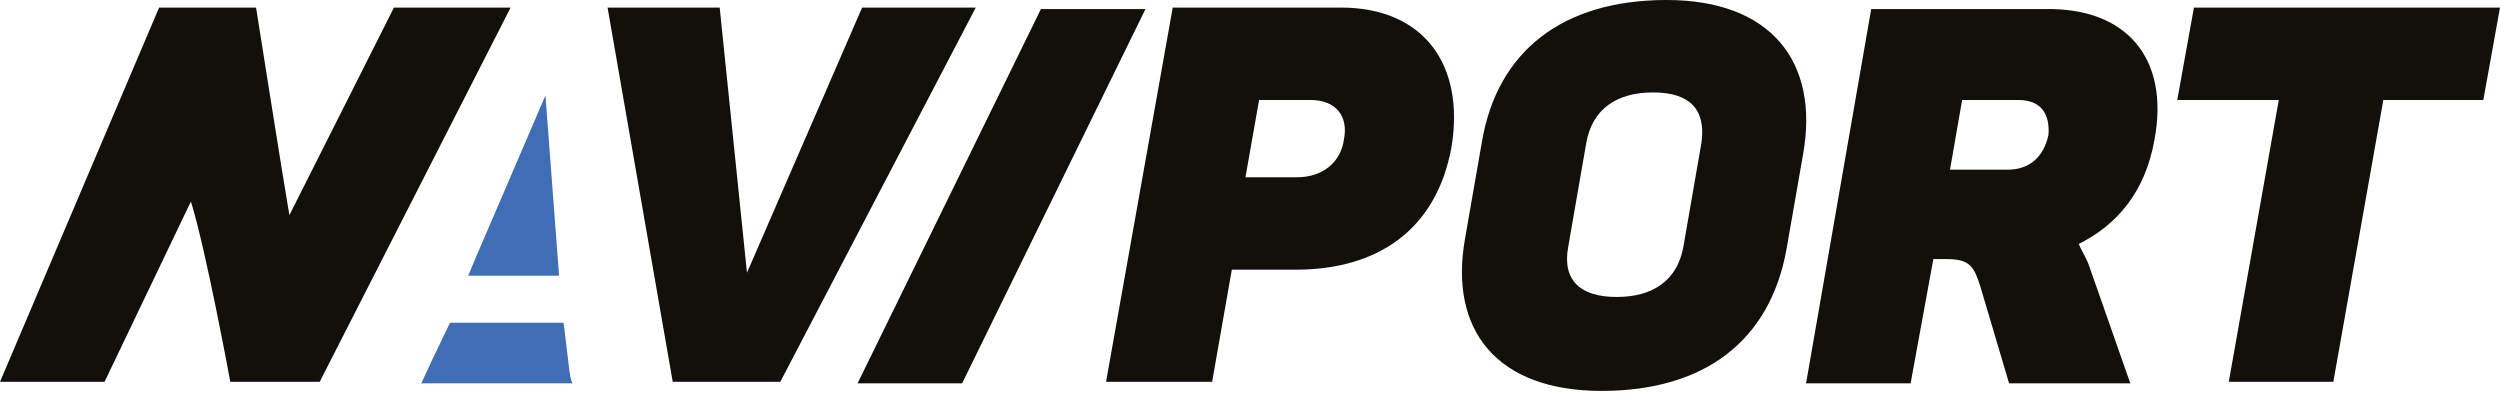 <svg id="Слой_1" xmlns="http://www.w3.org/2000/svg" viewBox="0 0 165 26"><style>.st0{fill:#12100b}.st1{fill:#3f6eb5}</style><g id="XMLID_14_"><path id="XMLID_33_" class="st0" d="M21.1 25.2h-5.9s-1.6-8.7-2.6-11.9L6.9 25.2H0L10.5.5h6.4s1.8 11.4 2.2 13.7L26 .5h7.7L21.1 25.2z"/><g id="XMLID_31_"><path id="XMLID_11_" class="st1" d="M37.5 23.8l-.3-2.5h-7.5l-1.2 2.5c-.5 1.1-.7 1.5-.7 1.5h10c-.1-.1-.2-.5-.3-1.5z"/></g><path id="XMLID_29_" class="st0" d="M51.5 25.2h-7.1L40.1.5h7.4L49.3 18 56.9.5h7.5L51.5 25.2z"/><path id="XMLID_27_" class="st0" d="M75.6.6L63.5 25.3h-6.9L68.7.6h6.9z"/><path id="XMLID_24_" class="st0" d="M95.8 9.7c-1 5.5-4.9 8.1-10.3 8.1h-4.2L80 25.2h-7L77.4.5h11.1c5.4 0 8.2 3.7 7.3 9.2zm-7.1-.5c.3-1.5-.5-2.6-2.2-2.6h-3.4l-.9 5.1h3.4c1.7 0 2.9-1 3.1-2.5z"/><path id="XMLID_21_" class="st0" d="M110 0c6.9 0 10.1 4.1 9 10.2l-1.1 6.3c-1.1 6-5.4 9.3-12.2 9.3-6.9 0-10.1-4-9-10.1l1.1-6.3c1-6 5.3-9.4 12.2-9.4zm-.9 6.1c-2.4 0-4 1.1-4.4 3.3l-1.2 6.9c-.4 2.2.8 3.3 3.2 3.3 2.4 0 4-1.1 4.4-3.3l1.2-6.9c.3-2.2-.8-3.3-3.2-3.3z"/><path id="XMLID_18_" class="st0" d="M142.2 9.2c-.6 3.4-2.4 5.6-5 6.9.2.5.5.9.7 1.5l2.7 7.7h-8l-1.9-6.4c-.4-1.2-.6-1.8-2.2-1.8h-.9l-1.5 8.2h-6.9L123.5.6H135c5.3-.1 8.2 3.2 7.2 8.6zm-9-2.6h-3.7l-.8 4.6h3.8c1.5 0 2.4-.9 2.7-2.3.1-1.4-.5-2.3-2-2.3z"/><path id="XMLID_16_" class="st0" d="M163.9 6.6h-6.6L154 25.2h-6.9l3.3-18.6h-6.7l1.1-6.1H165l-1.1 6.1z"/><path id="XMLID_1_" class="st1" d="M30.9 18.2l.5-1.2L36 6.3l.9 11.9"/></g></svg>
